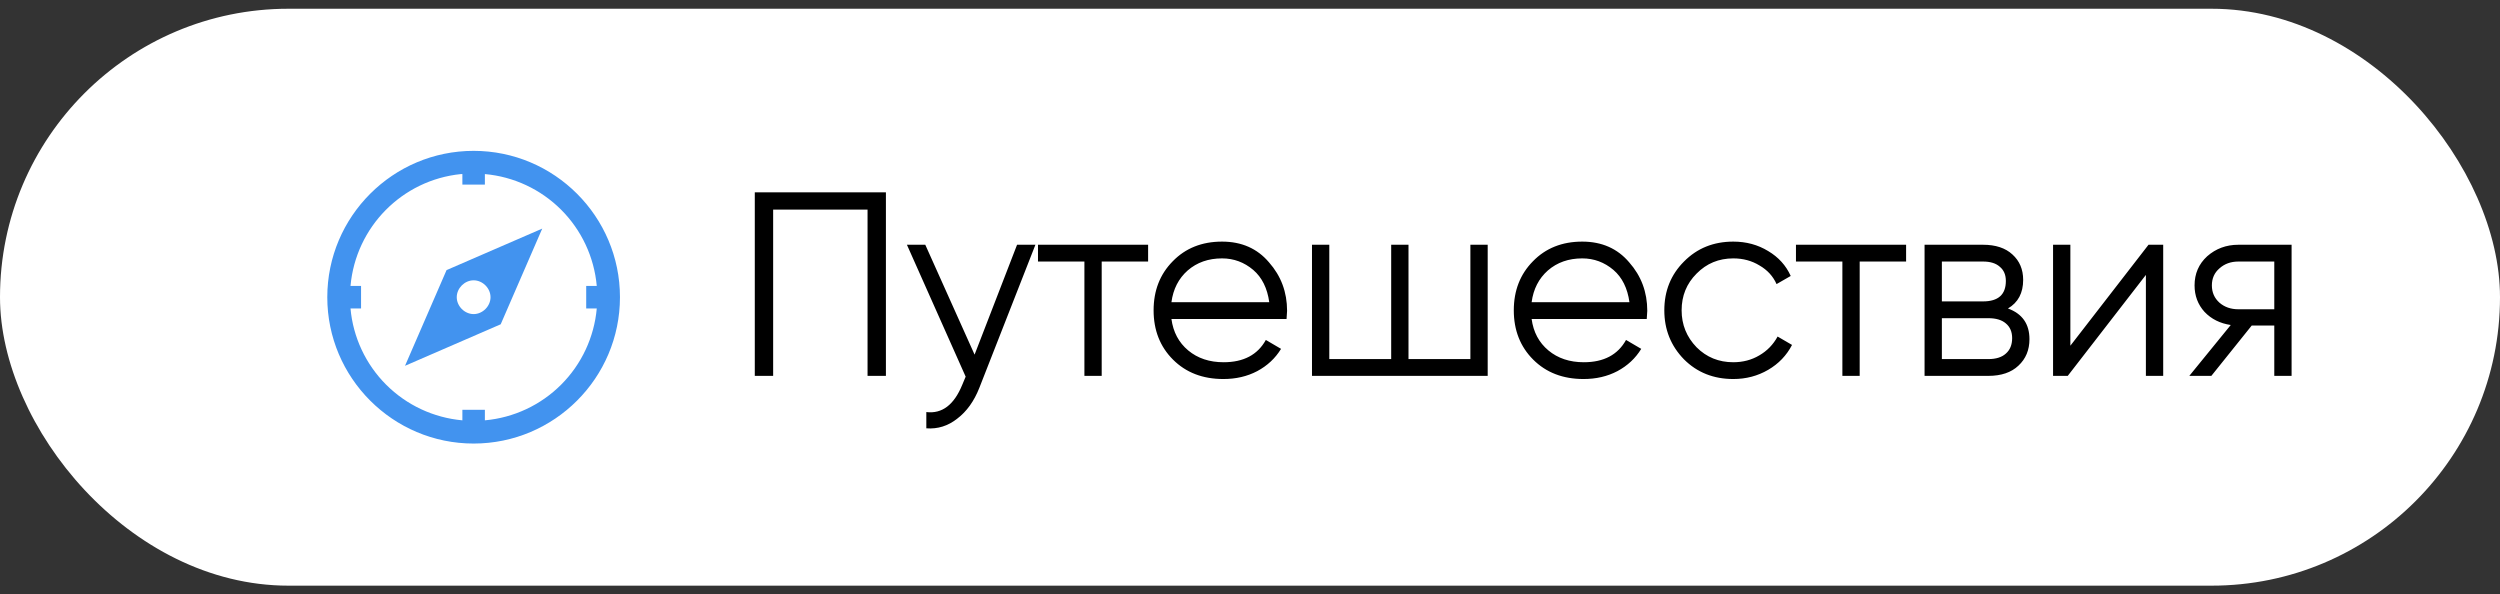 <svg width="143" height="34" viewBox="0 0 143 34" fill="none" xmlns="http://www.w3.org/2000/svg">
<rect x="0" y="0" width="143" height="34" fill="#333333" stroke="none"/>
<rect y="0.5" width="143" height="33" rx="16.5" fill="white"/>
<path d="M27.092 8.629C22.476 8.629 18.721 12.384 18.721 17C18.721 21.615 22.476 25.371 27.092 25.371C31.707 25.371 35.462 21.615 35.462 17C35.462 12.384 31.707 8.629 27.092 8.629ZM26.367 9.957C26.393 9.954 26.421 9.959 26.448 9.957V10.561H27.735V9.957C29.383 10.104 30.926 10.826 32.096 11.995C33.266 13.165 33.987 14.708 34.135 16.356H33.531V17.644H34.135C33.987 19.291 33.266 20.834 32.096 22.004C30.926 23.174 29.383 23.895 27.735 24.043V23.439H26.448V24.043C24.8 23.895 23.257 23.174 22.087 22.004C20.918 20.834 20.196 19.291 20.049 17.644H20.652V16.356H20.049C20.352 12.98 23.002 10.297 26.367 9.957V9.957ZM31.016 13.076L25.543 15.45L23.167 20.924L28.64 18.549L31.016 13.076ZM27.092 16.034C27.607 16.034 28.058 16.485 28.058 17C28.058 17.515 27.607 17.966 27.092 17.966C26.576 17.966 26.126 17.515 26.126 17C26.126 16.485 26.576 16.034 27.092 16.034Z" fill="#4293EF"/>
<path d="M43.174 11H50.674V21.5H49.624V11.99H44.224V21.5H43.174V11ZM55.746 20.285L58.176 14H59.226L56.016 22.19C55.716 22.95 55.296 23.535 54.756 23.945C54.226 24.365 53.636 24.55 52.986 24.5V23.57C53.886 23.68 54.571 23.16 55.041 22.01L55.236 21.545L51.876 14H52.926L55.746 20.285ZM59.373 14H65.672V14.96H63.017V21.5H62.028V14.96H59.373V14ZM69.901 13.82C71.021 13.82 71.916 14.215 72.586 15.005C73.276 15.785 73.621 16.71 73.621 17.78C73.621 17.83 73.611 17.985 73.591 18.245H67.006C67.106 18.995 67.426 19.595 67.966 20.045C68.506 20.495 69.181 20.72 69.991 20.72C71.131 20.72 71.936 20.295 72.406 19.445L73.276 19.955C72.946 20.495 72.491 20.92 71.911 21.23C71.341 21.53 70.696 21.68 69.976 21.68C68.796 21.68 67.836 21.31 67.096 20.57C66.356 19.83 65.986 18.89 65.986 17.75C65.986 16.62 66.351 15.685 67.081 14.945C67.811 14.195 68.751 13.82 69.901 13.82ZM69.901 14.78C69.121 14.78 68.466 15.01 67.936 15.47C67.416 15.93 67.106 16.535 67.006 17.285H72.601C72.491 16.485 72.186 15.87 71.686 15.44C71.166 15 70.571 14.78 69.901 14.78ZM84.106 20.54V14H85.096V21.5H75.046V14H76.036V20.54H79.576V14H80.566V20.54H84.106ZM90.504 13.82C91.624 13.82 92.519 14.215 93.189 15.005C93.879 15.785 94.224 16.71 94.224 17.78C94.224 17.83 94.214 17.985 94.194 18.245H87.609C87.709 18.995 88.029 19.595 88.569 20.045C89.109 20.495 89.784 20.72 90.594 20.72C91.734 20.72 92.539 20.295 93.009 19.445L93.879 19.955C93.549 20.495 93.094 20.92 92.514 21.23C91.944 21.53 91.299 21.68 90.579 21.68C89.399 21.68 88.439 21.31 87.699 20.57C86.959 19.83 86.589 18.89 86.589 17.75C86.589 16.62 86.954 15.685 87.684 14.945C88.414 14.195 89.354 13.82 90.504 13.82ZM90.504 14.78C89.724 14.78 89.069 15.01 88.539 15.47C88.019 15.93 87.709 16.535 87.609 17.285H93.204C93.094 16.485 92.789 15.87 92.289 15.44C91.769 15 91.174 14.78 90.504 14.78ZM99.144 21.68C98.014 21.68 97.074 21.305 96.324 20.555C95.574 19.785 95.199 18.85 95.199 17.75C95.199 16.64 95.574 15.71 96.324 14.96C97.074 14.2 98.014 13.82 99.144 13.82C99.884 13.82 100.549 14 101.139 14.36C101.729 14.71 102.159 15.185 102.429 15.785L101.619 16.25C101.419 15.8 101.094 15.445 100.644 15.185C100.204 14.915 99.704 14.78 99.144 14.78C98.314 14.78 97.614 15.07 97.044 15.65C96.474 16.22 96.189 16.92 96.189 17.75C96.189 18.57 96.474 19.275 97.044 19.865C97.614 20.435 98.314 20.72 99.144 20.72C99.694 20.72 100.189 20.59 100.629 20.33C101.079 20.07 101.429 19.71 101.679 19.25L102.504 19.73C102.194 20.33 101.739 20.805 101.139 21.155C100.539 21.505 99.874 21.68 99.144 21.68ZM102.729 14H109.029V14.96H106.374V21.5H105.384V14.96H102.729V14ZM114.855 17.645C115.675 17.945 116.085 18.53 116.085 19.4C116.085 20.02 115.875 20.525 115.455 20.915C115.045 21.305 114.47 21.5 113.73 21.5H110.085V14H113.43C114.15 14 114.71 14.185 115.11 14.555C115.52 14.925 115.725 15.41 115.725 16.01C115.725 16.76 115.435 17.305 114.855 17.645ZM113.43 14.96H111.075V17.24H113.43C114.3 17.24 114.735 16.85 114.735 16.07C114.735 15.72 114.62 15.45 114.39 15.26C114.17 15.06 113.85 14.96 113.43 14.96ZM111.075 20.54H113.73C114.17 20.54 114.505 20.435 114.735 20.225C114.975 20.015 115.095 19.72 115.095 19.34C115.095 18.98 114.975 18.7 114.735 18.5C114.505 18.3 114.17 18.2 113.73 18.2H111.075V20.54ZM118.425 19.775L122.895 14H123.735V21.5H122.745V15.725L118.275 21.5H117.435V14H118.425V19.775ZM128.034 14H131.079V21.5H130.089V18.62H128.799L126.489 21.5H125.229L127.599 18.59C126.989 18.5 126.489 18.25 126.099 17.84C125.719 17.42 125.529 16.915 125.529 16.325C125.529 15.655 125.769 15.1 126.249 14.66C126.749 14.22 127.344 14 128.034 14ZM128.034 17.69H130.089V14.96H128.034C127.604 14.96 127.244 15.09 126.954 15.35C126.664 15.6 126.519 15.925 126.519 16.325C126.519 16.725 126.664 17.055 126.954 17.315C127.244 17.565 127.604 17.69 128.034 17.69Z" fill="black"/>
</svg>
